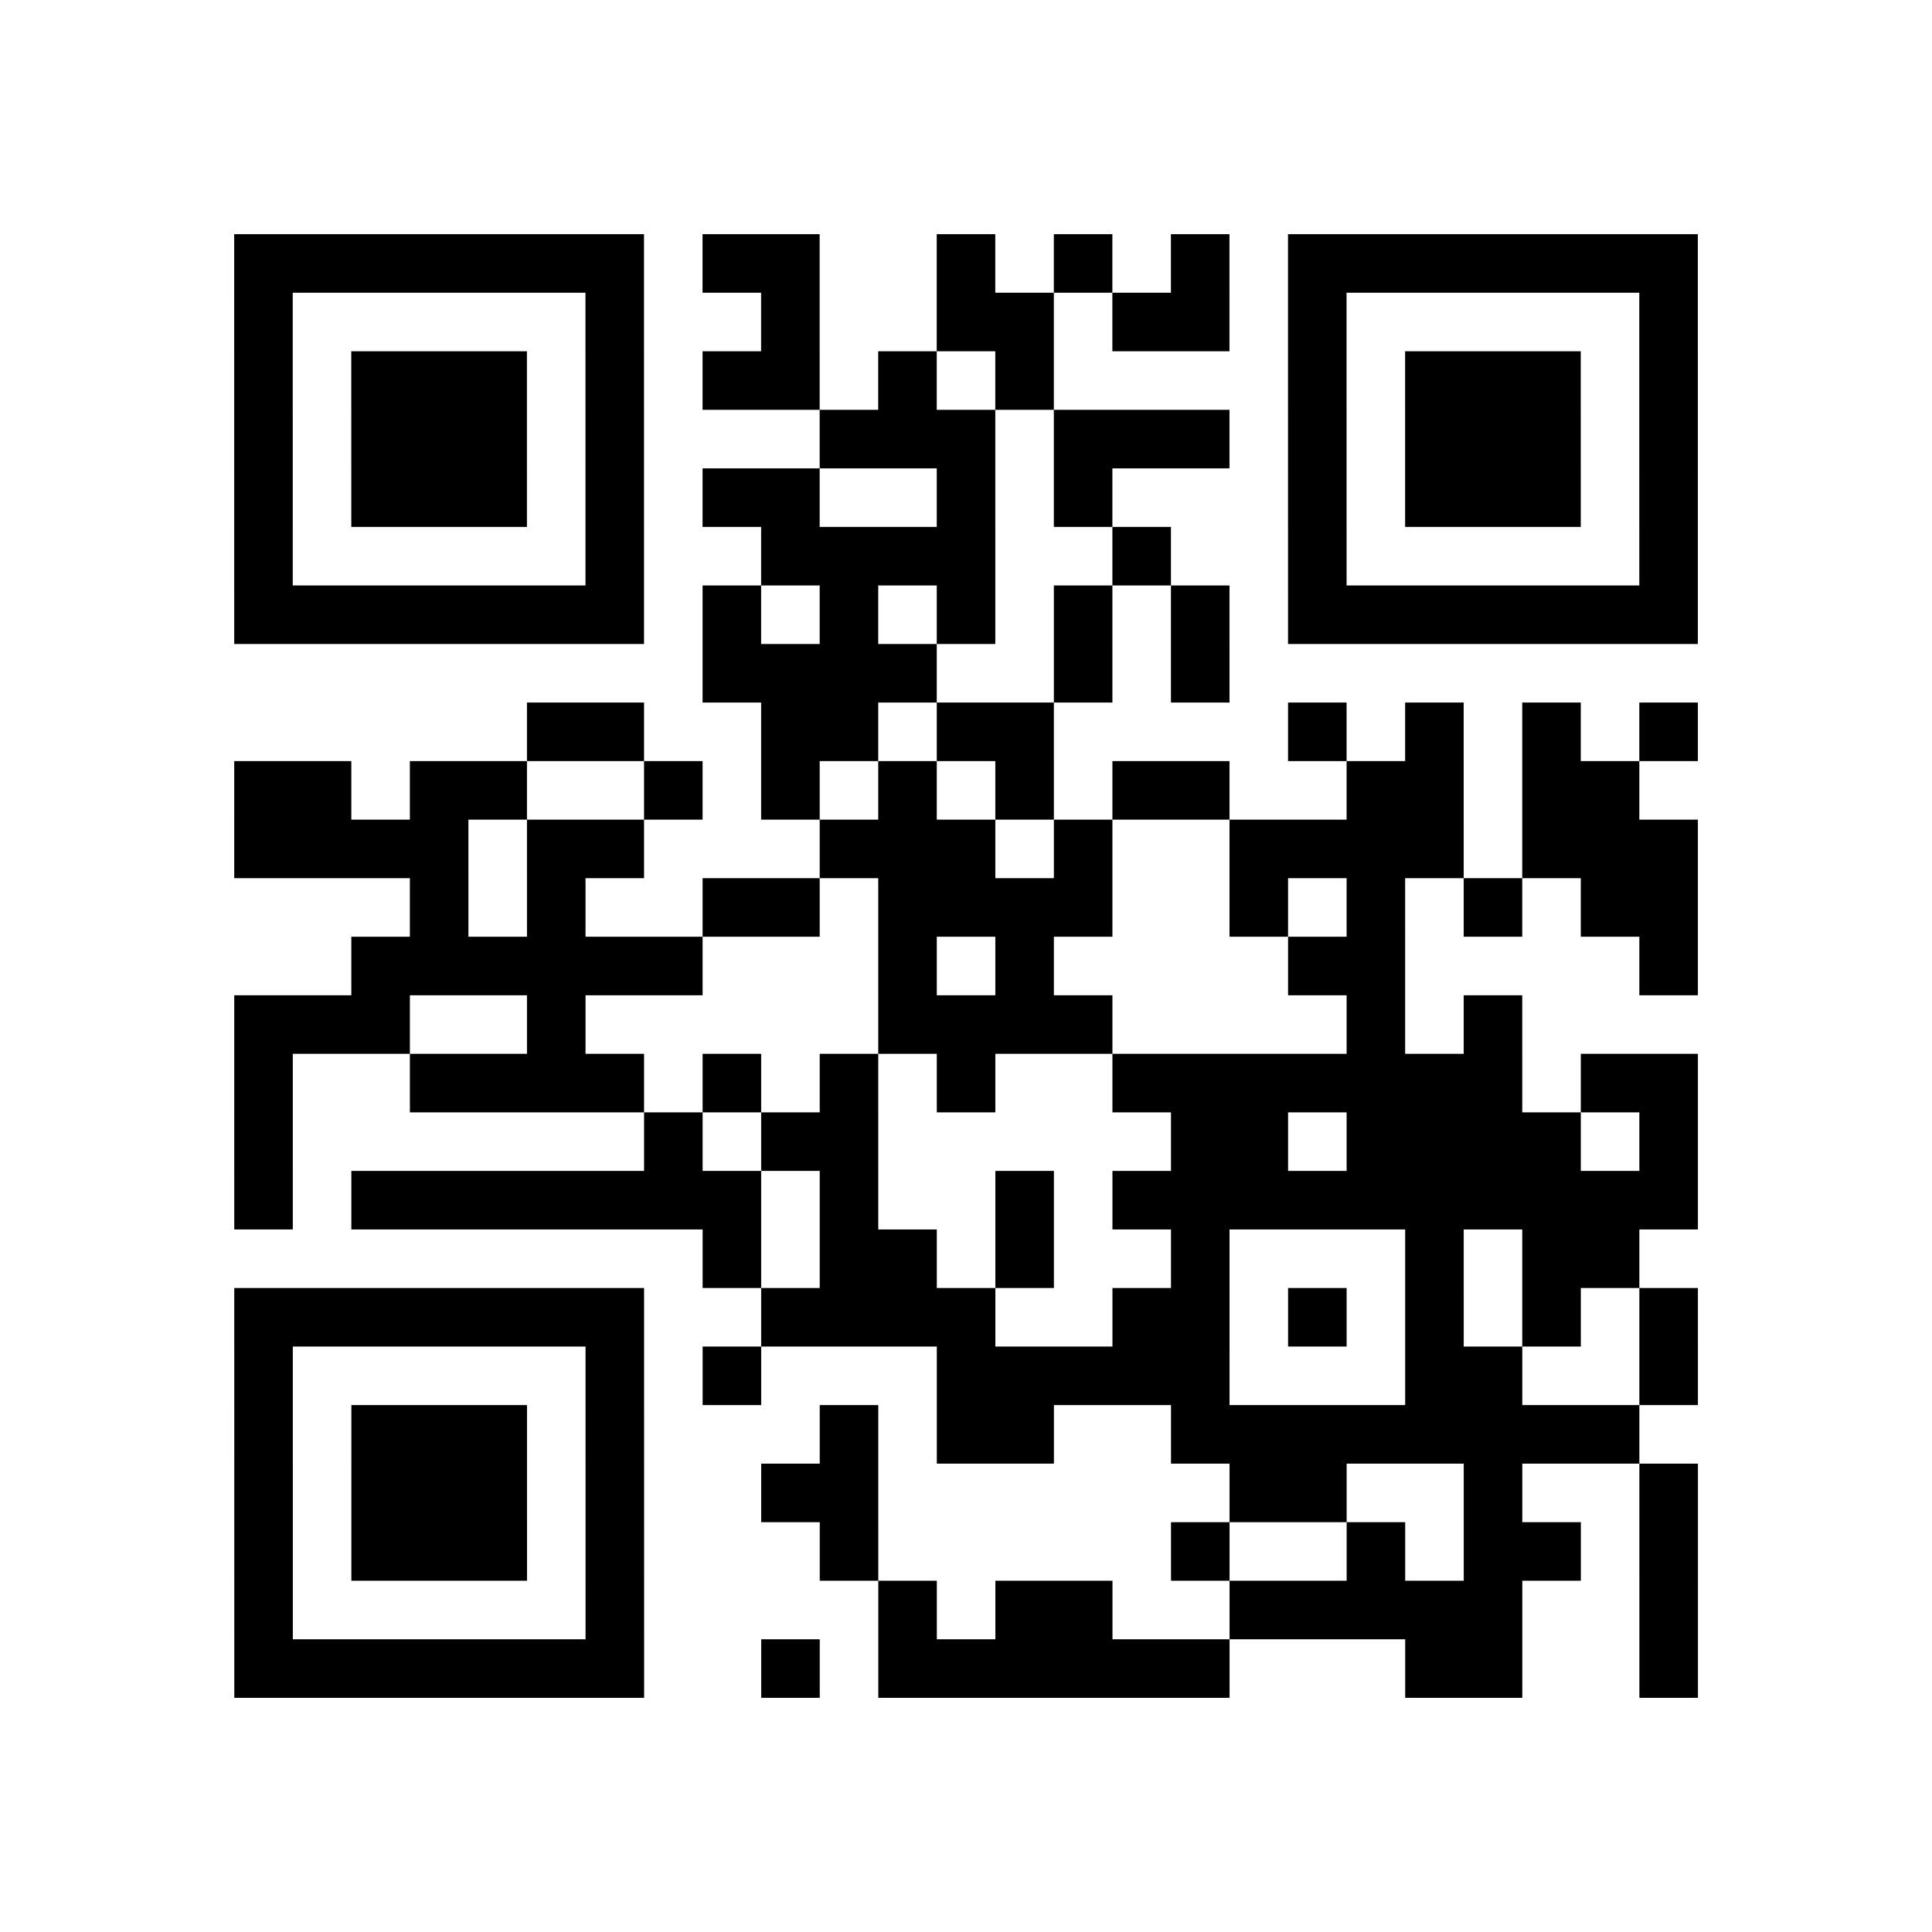 <?xml version="1.0" encoding="UTF-8"?>
<svg xmlns="http://www.w3.org/2000/svg" height="264" width="264" class="pyqrcode"><path transform="scale(8)" stroke="#000" class="pyqrline" d="M4 4.5h7m1 0h2m2 0h1m1 0h1m1 0h1m1 0h7m-25 1h1m5 0h1m2 0h1m2 0h2m1 0h2m1 0h1m5 0h1m-25 1h1m1 0h3m1 0h1m1 0h2m1 0h1m1 0h1m4 0h1m1 0h3m1 0h1m-25 1h1m1 0h3m1 0h1m3 0h3m1 0h3m1 0h1m1 0h3m1 0h1m-25 1h1m1 0h3m1 0h1m1 0h2m2 0h1m1 0h1m3 0h1m1 0h3m1 0h1m-25 1h1m5 0h1m2 0h4m2 0h1m2 0h1m5 0h1m-25 1h7m1 0h1m1 0h1m1 0h1m1 0h1m1 0h1m1 0h7m-17 1h4m2 0h1m1 0h1m-12 1h2m2 0h2m1 0h2m4 0h1m1 0h1m1 0h1m1 0h1m-25 1h2m1 0h2m2 0h1m1 0h1m1 0h1m1 0h1m1 0h2m2 0h2m1 0h2m-24 1h4m1 0h2m3 0h3m1 0h1m2 0h4m1 0h3m-22 1h1m1 0h1m2 0h2m1 0h4m2 0h1m1 0h1m1 0h1m1 0h2m-23 1h6m3 0h1m1 0h1m4 0h2m4 0h1m-25 1h3m2 0h1m5 0h4m4 0h1m1 0h1m-22 1h1m2 0h4m1 0h1m1 0h1m1 0h1m2 0h7m1 0h2m-25 1h1m6 0h1m1 0h2m5 0h2m1 0h4m1 0h1m-25 1h1m1 0h7m1 0h1m2 0h1m1 0h10m-17 1h1m1 0h2m1 0h1m2 0h1m3 0h1m1 0h2m-24 1h7m2 0h4m2 0h2m1 0h1m1 0h1m1 0h1m1 0h1m-25 1h1m5 0h1m1 0h1m3 0h5m3 0h2m2 0h1m-25 1h1m1 0h3m1 0h1m3 0h1m1 0h2m2 0h8m-24 1h1m1 0h3m1 0h1m2 0h2m6 0h2m2 0h1m2 0h1m-25 1h1m1 0h3m1 0h1m3 0h1m5 0h1m2 0h1m1 0h2m1 0h1m-25 1h1m5 0h1m4 0h1m1 0h2m2 0h5m2 0h1m-25 1h7m2 0h1m1 0h6m3 0h2m2 0h1"/></svg>
